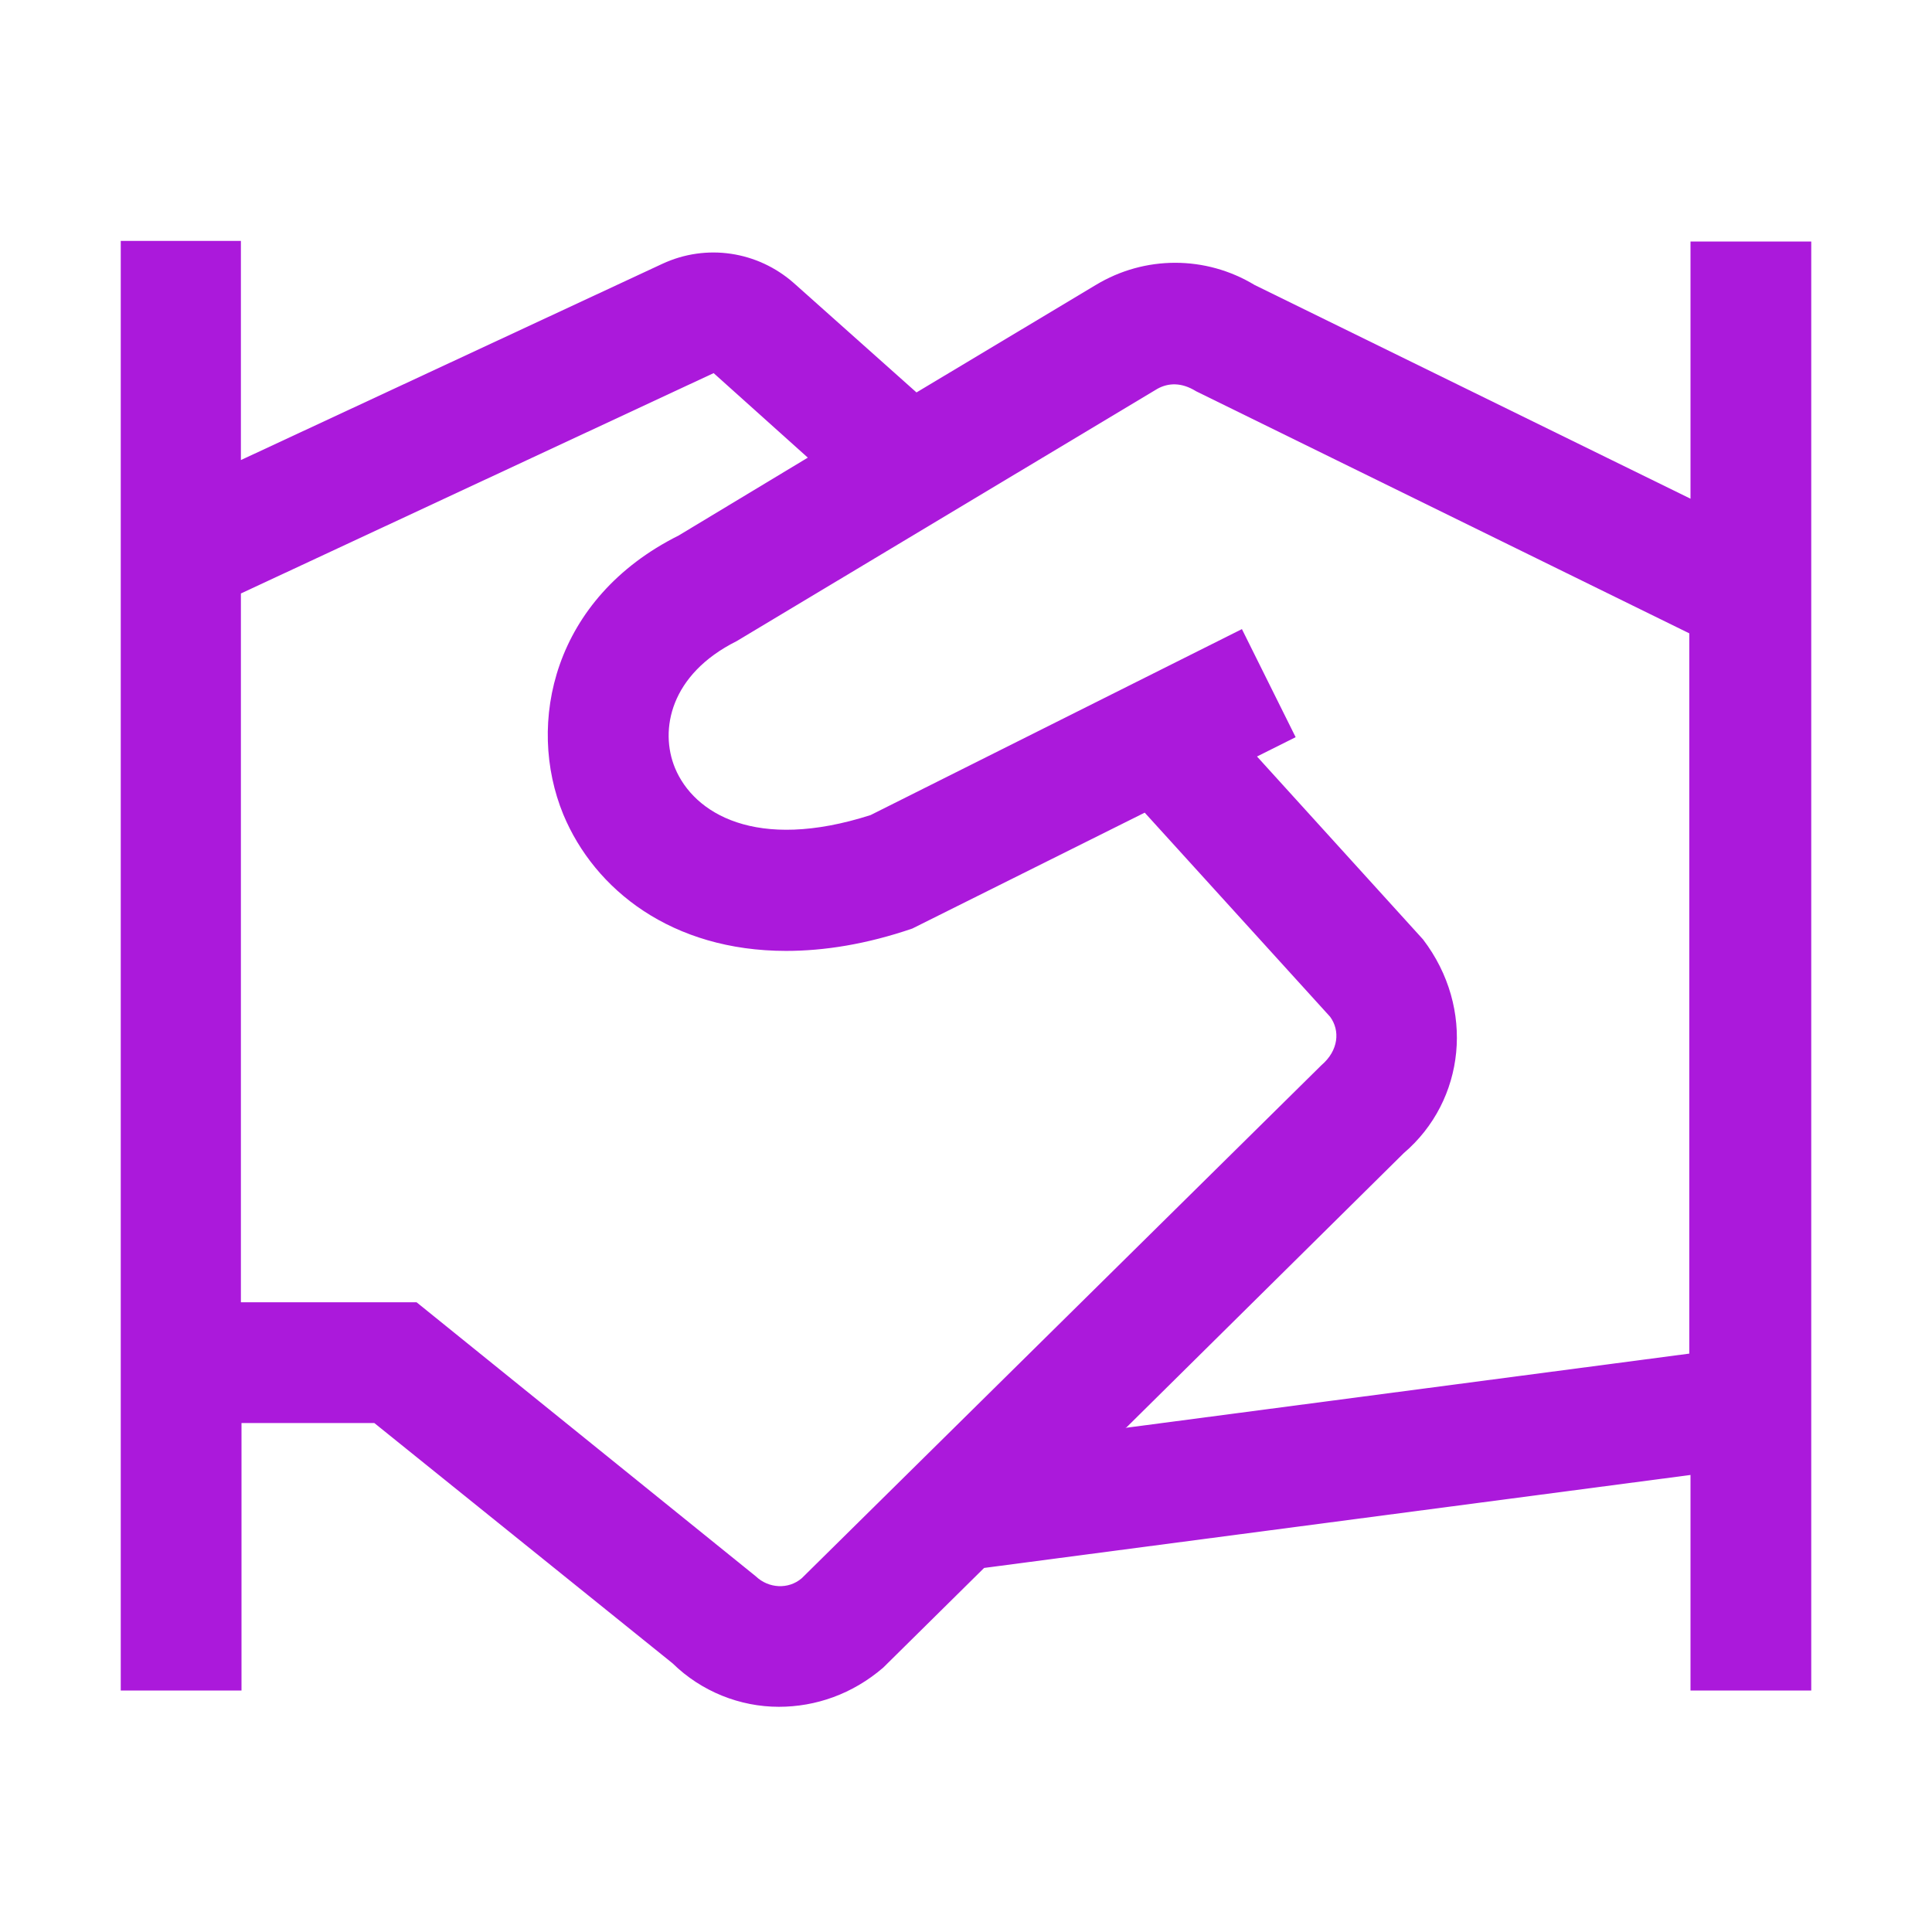 <svg viewBox="0 0 32 32" xmlns="http://www.w3.org/2000/svg">
<path d="M28 8.26L20.78 4.72C19.97 4.23 18.96 4.23 18.15 4.72L15.18 6.5L13.15 4.69C12.55 4.16 11.7 4.03 10.97 4.37L3.99 7.62V3.99H2V28H4V23.57H6.2L11.14 27.55C11.62 28.02 12.26 28.27 12.9 28.27C13.51 28.27 14.12 28.06 14.63 27.62L16.3 25.97L28 24.43V28H30V4H28V8.26ZM13.28 26.14C13.06 26.33 12.73 26.31 12.52 26.11L6.9 21.57H3.99V9.83L11.82 6.18L13.38 7.58L11.24 8.87C9.16 9.91 8.71 11.98 9.33 13.49C9.85 14.74 11.13 15.75 13.02 15.75C13.65 15.75 14.35 15.64 15.11 15.38L18.96 13.46L22.03 16.84C22.2 17.07 22.17 17.4 21.89 17.64L13.27 26.15L13.28 26.14ZM18.66 23.64L23.25 19.1C24.27 18.23 24.44 16.7 23.57 15.56L20.82 12.53L21.46 12.21L20.57 10.42L14.42 13.5C12.52 14.11 11.49 13.47 11.18 12.72C10.92 12.09 11.1 11.17 12.2 10.62L19.17 6.44C19.35 6.34 19.57 6.33 19.81 6.48L27.98 10.49V22.42L18.64 23.65L18.66 23.64Z" fill="#AB19DB"/>
</svg>